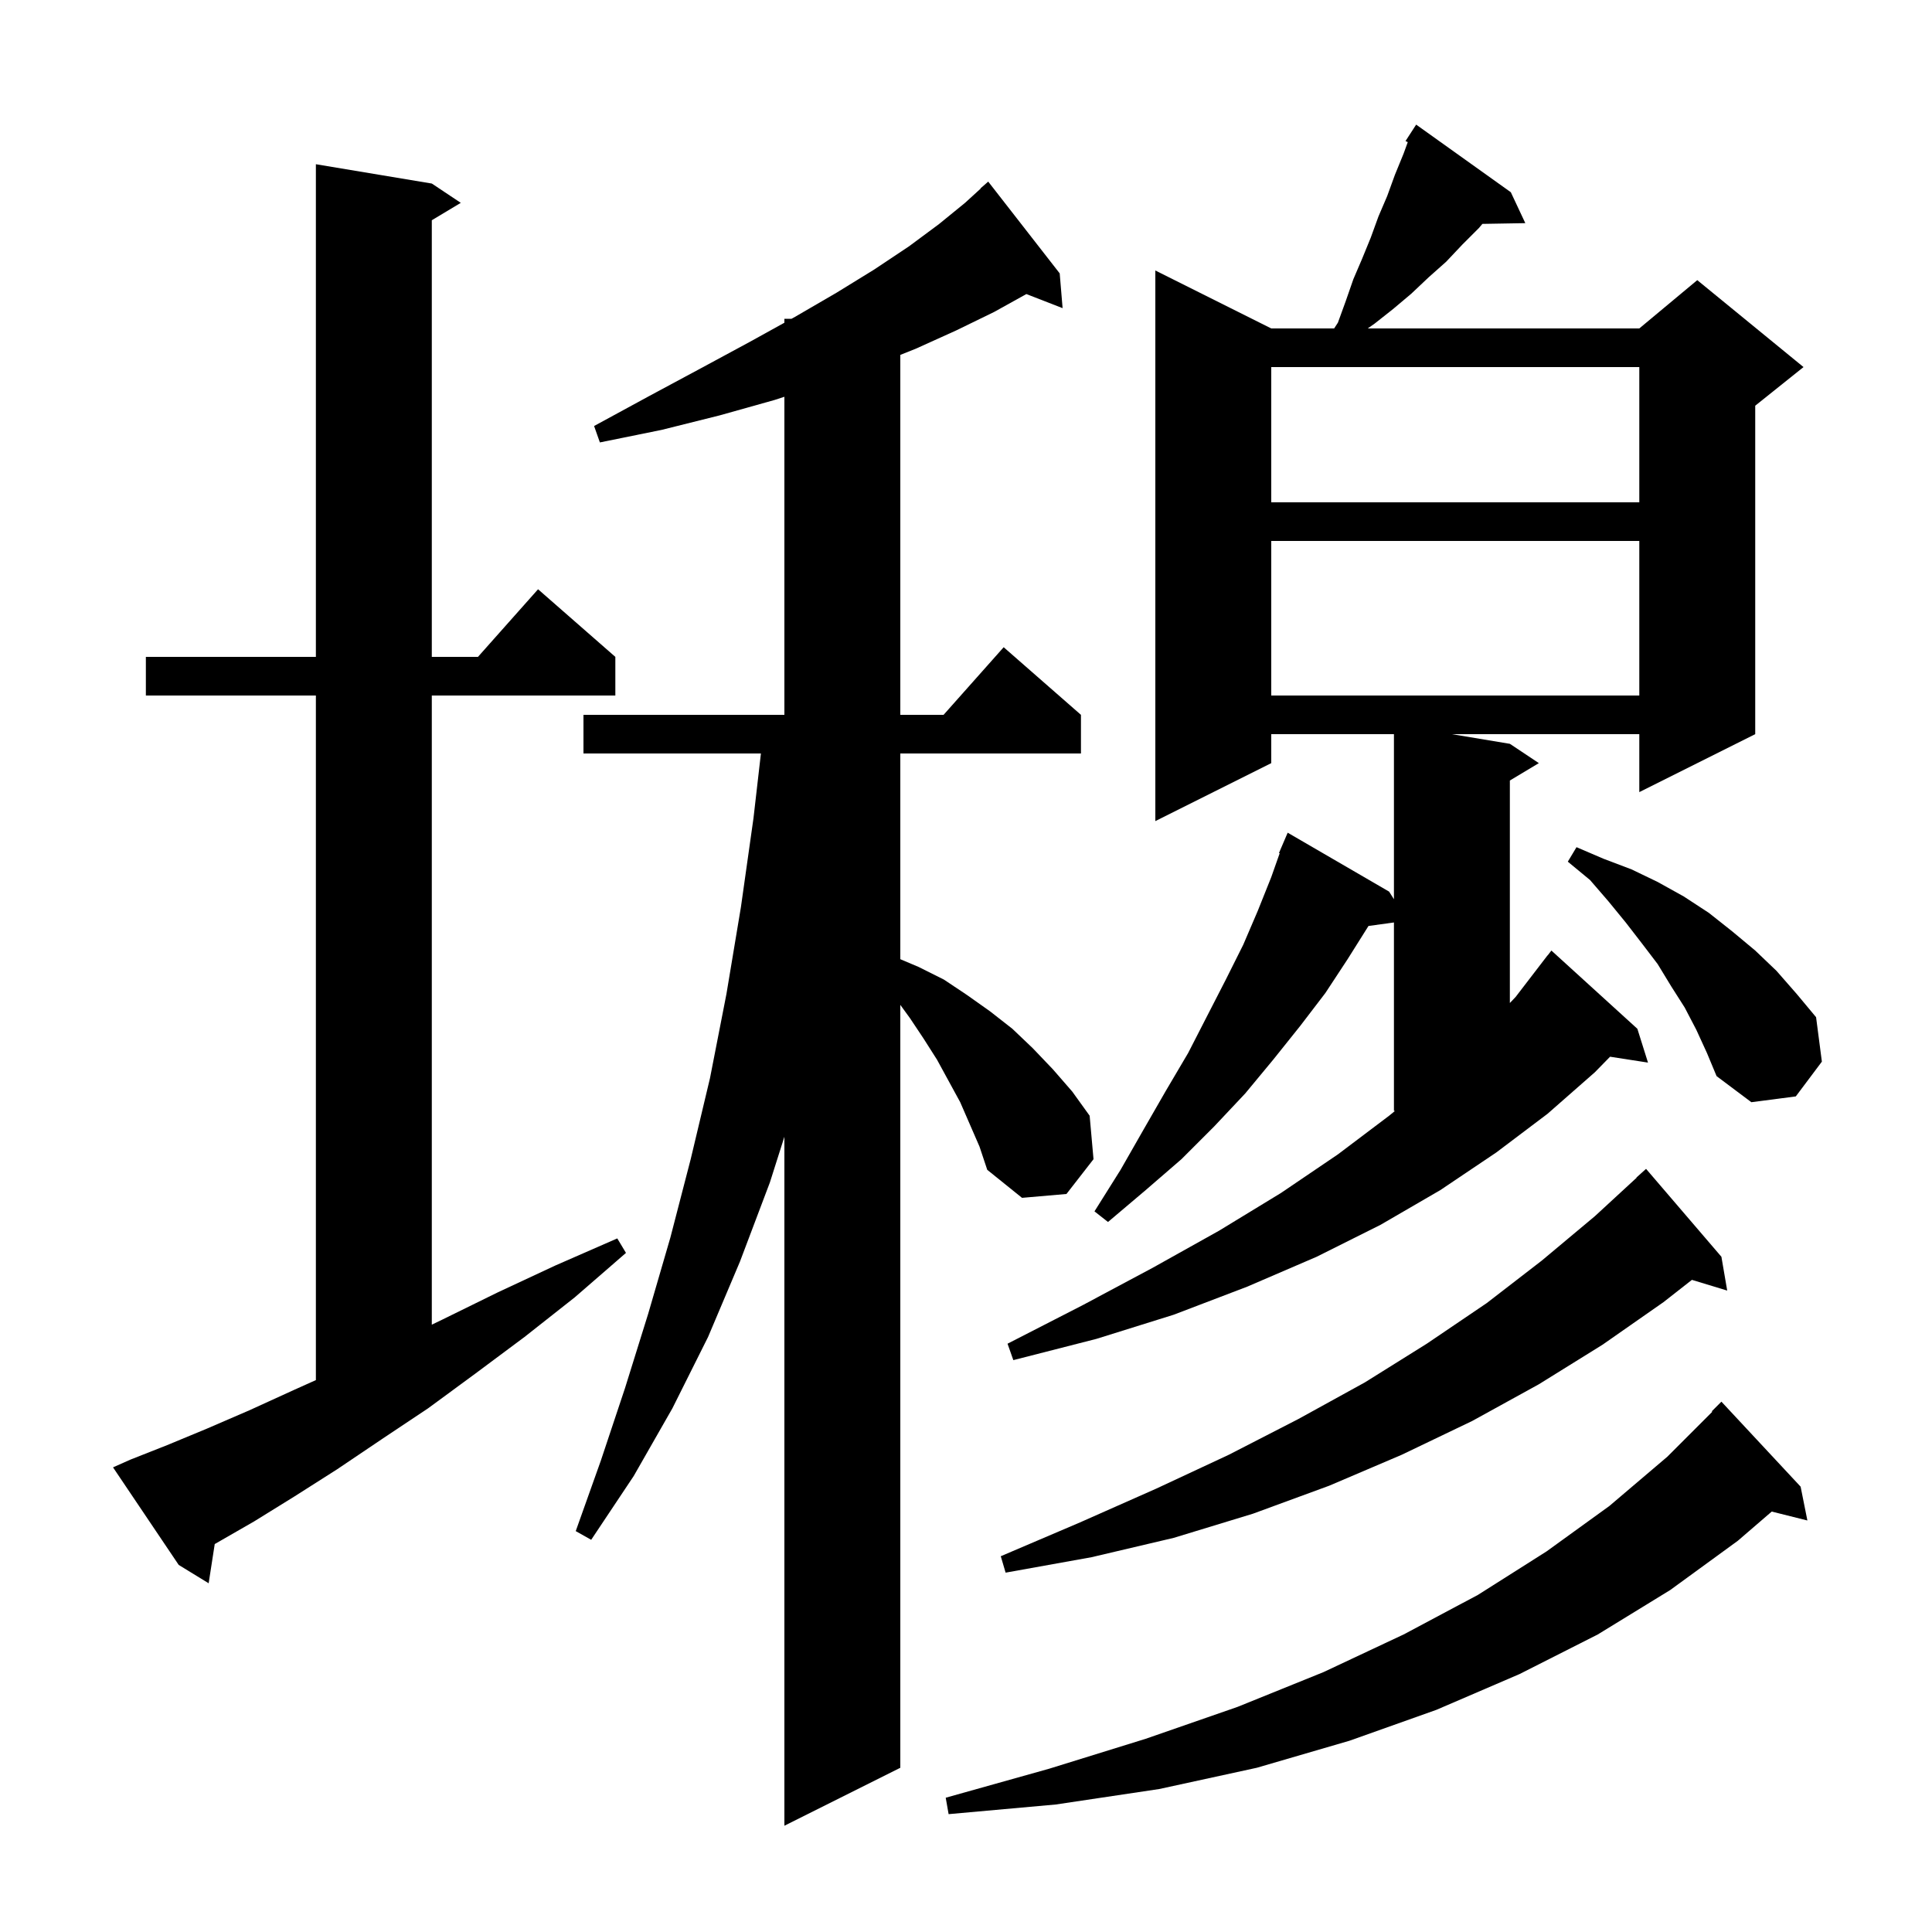 <svg xmlns="http://www.w3.org/2000/svg" xmlns:xlink="http://www.w3.org/1999/xlink" version="1.1" baseProfile="full" viewBox="0 0 200 200" width="200" height="200">
<g fill="black">
<path d="M 99.4 114.1 L 97.0 109.7 L 95.6 107.5 L 94.2 105.4 L 93.2 104.025 L 93.2 183.0 L 81.2 189.0 L 81.2 117.678 L 79.7 122.4 L 76.6 130.6 L 73.3 138.4 L 69.6 145.8 L 65.6 152.8 L 61.2 159.4 L 59.6 158.5 L 62.2 151.2 L 64.7 143.7 L 67.1 136.0 L 69.4 128.1 L 71.5 120.0 L 73.5 111.6 L 75.2 102.9 L 76.7 93.9 L 78.0 84.7 L 78.77 78.0 L 60.4 78.0 L 60.4 74.0 L 81.2 74.0 L 81.2 41.073 L 80.2 41.4 L 74.5 43.0 L 68.5 44.5 L 62.1 45.8 L 61.5 44.1 L 67.2 41.0 L 72.6 38.1 L 77.6 35.4 L 81.2 33.409 L 81.2 33.0 L 81.938 33.0 L 82.3 32.8 L 86.6 30.3 L 90.5 27.9 L 94.1 25.5 L 97.2 23.2 L 99.9 21.0 L 101.52 19.521 L 101.5 19.5 L 102.3 18.8 L 109.7 28.3 L 110.0 31.9 L 106.247 30.441 L 102.9 32.3 L 99.0 34.2 L 94.8 36.1 L 93.2 36.74 L 93.2 74.0 L 97.678 74.0 L 103.9 67.0 L 111.9 74.0 L 111.9 78.0 L 93.2 78.0 L 93.2 99.296 L 95.1 100.1 L 97.7 101.4 L 100.1 103.0 L 102.5 104.7 L 104.8 106.5 L 106.9 108.5 L 109.0 110.7 L 111.0 113.0 L 112.8 115.5 L 113.2 120.0 L 110.4 123.6 L 105.8 124.0 L 102.2 121.1 L 101.4 118.7 Z M 186.4 153.9 L 187.1 157.4 L 183.409 156.477 L 179.9 159.5 L 172.9 164.6 L 165.4 169.2 L 157.3 173.3 L 148.7 177.0 L 139.7 180.2 L 130.1 183.0 L 120.0 185.2 L 109.3 186.8 L 98.2 187.8 L 97.9 186.1 L 108.6 183.1 L 118.6 180.0 L 128.1 176.7 L 137.0 173.1 L 145.3 169.2 L 153.0 165.1 L 160.1 160.6 L 166.6 155.9 L 172.6 150.8 L 177.254 146.146 L 177.2 146.1 L 178.2 145.1 Z M 13.5 151.1 L 17.3 149.6 L 21.4 147.9 L 25.8 146.0 L 30.4 143.9 L 32.7 142.867 L 32.7 72.0 L 15.1 72.0 L 15.1 68.0 L 32.7 68.0 L 32.7 17.0 L 44.7 19.0 L 47.7 21.0 L 44.7 22.8 L 44.7 68.0 L 49.478 68.0 L 55.7 61.0 L 63.7 68.0 L 63.7 72.0 L 44.7 72.0 L 44.7 137.13 L 45.8 136.6 L 51.5 133.8 L 57.5 131.0 L 63.9 128.2 L 64.8 129.7 L 59.5 134.3 L 54.3 138.4 L 49.2 142.2 L 44.3 145.8 L 39.5 149.0 L 34.9 152.1 L 30.5 154.9 L 26.3 157.5 L 22.3 159.8 L 22.229 159.841 L 21.6 163.9 L 18.5 162.0 L 11.7 151.9 Z M 178.2 130.1 L 178.8 133.6 L 175.147 132.491 L 172.2 134.8 L 165.9 139.2 L 159.3 143.3 L 152.4 147.1 L 145.1 150.6 L 137.6 153.8 L 129.7 156.7 L 121.5 159.2 L 113.0 161.2 L 104.1 162.8 L 103.6 161.1 L 111.8 157.6 L 119.7 154.1 L 127.2 150.6 L 134.4 146.9 L 141.3 143.1 L 147.7 139.1 L 153.9 134.9 L 159.6 130.5 L 165.1 125.9 L 169.42 121.919 L 169.4 121.9 L 170.4 121.0 Z M 156.4 19.9 L 157.9 23.1 L 153.457 23.177 L 153.1 23.6 L 151.4 25.3 L 149.7 27.1 L 147.9 28.7 L 146.1 30.4 L 144.2 32.0 L 142.3 33.5 L 141.586 34.0 L 169.7 34.0 L 175.7 29.0 L 186.7 38.0 L 181.7 42.0 L 181.7 76.0 L 169.7 82.0 L 169.7 76.0 L 150.3 76.0 L 156.3 77.0 L 159.3 79.0 L 156.3 80.8 L 156.3 103.831 L 156.9 103.2 L 160.2 98.9 L 160.209 98.908 L 160.6 98.4 L 169.5 106.5 L 170.6 110.0 L 166.674 109.391 L 165.1 111.0 L 160.2 115.3 L 154.9 119.3 L 149.1 123.2 L 142.9 126.8 L 136.3 130.1 L 129.1 133.2 L 121.5 136.1 L 113.5 138.6 L 104.9 140.8 L 104.3 139.1 L 112.1 135.1 L 119.4 131.2 L 126.2 127.4 L 132.6 123.5 L 138.5 119.5 L 143.8 115.5 L 144.412 115.0 L 144.3 115.0 L 144.3 95.493 L 141.664 95.857 L 139.5 99.3 L 137.2 102.8 L 134.6 106.2 L 131.8 109.7 L 128.9 113.2 L 125.7 116.6 L 122.3 120.0 L 118.6 123.2 L 114.7 126.5 L 113.3 125.4 L 116.0 121.1 L 118.4 116.9 L 120.7 112.9 L 123.0 109.0 L 125.0 105.1 L 126.9 101.4 L 128.7 97.8 L 130.2 94.3 L 131.6 90.8 L 132.473 88.326 L 132.4 88.3 L 133.3 86.2 L 143.8 92.3 L 144.3 93.089 L 144.3 76.0 L 131.6 76.0 L 131.6 79.0 L 119.6 85.0 L 119.6 28.0 L 131.6 34.0 L 138.11 34.0 L 138.5 33.4 L 139.3 31.2 L 140.1 28.9 L 141.0 26.8 L 141.9 24.6 L 142.7 22.4 L 143.6 20.3 L 144.4 18.1 L 145.3 15.9 L 145.732 14.713 L 145.5 14.6 L 146.6 12.9 Z M 175.6 106.6 L 174.4 104.3 L 173.0 102.1 L 171.6 99.8 L 170.0 97.7 L 168.3 95.5 L 166.5 93.3 L 164.6 91.1 L 162.3 89.2 L 163.2 87.7 L 166.0 88.9 L 168.9 90.0 L 171.6 91.3 L 174.3 92.8 L 176.9 94.5 L 179.3 96.4 L 181.7 98.4 L 183.9 100.5 L 186.0 102.9 L 188.0 105.3 L 188.6 109.9 L 185.9 113.5 L 181.3 114.1 L 177.7 111.4 L 176.7 109.0 Z M 131.6 56.0 L 131.6 72.0 L 169.7 72.0 L 169.7 56.0 Z M 131.6 38.0 L 131.6 52.0 L 169.7 52.0 L 169.7 38.0 Z " />
</g>
</svg>
